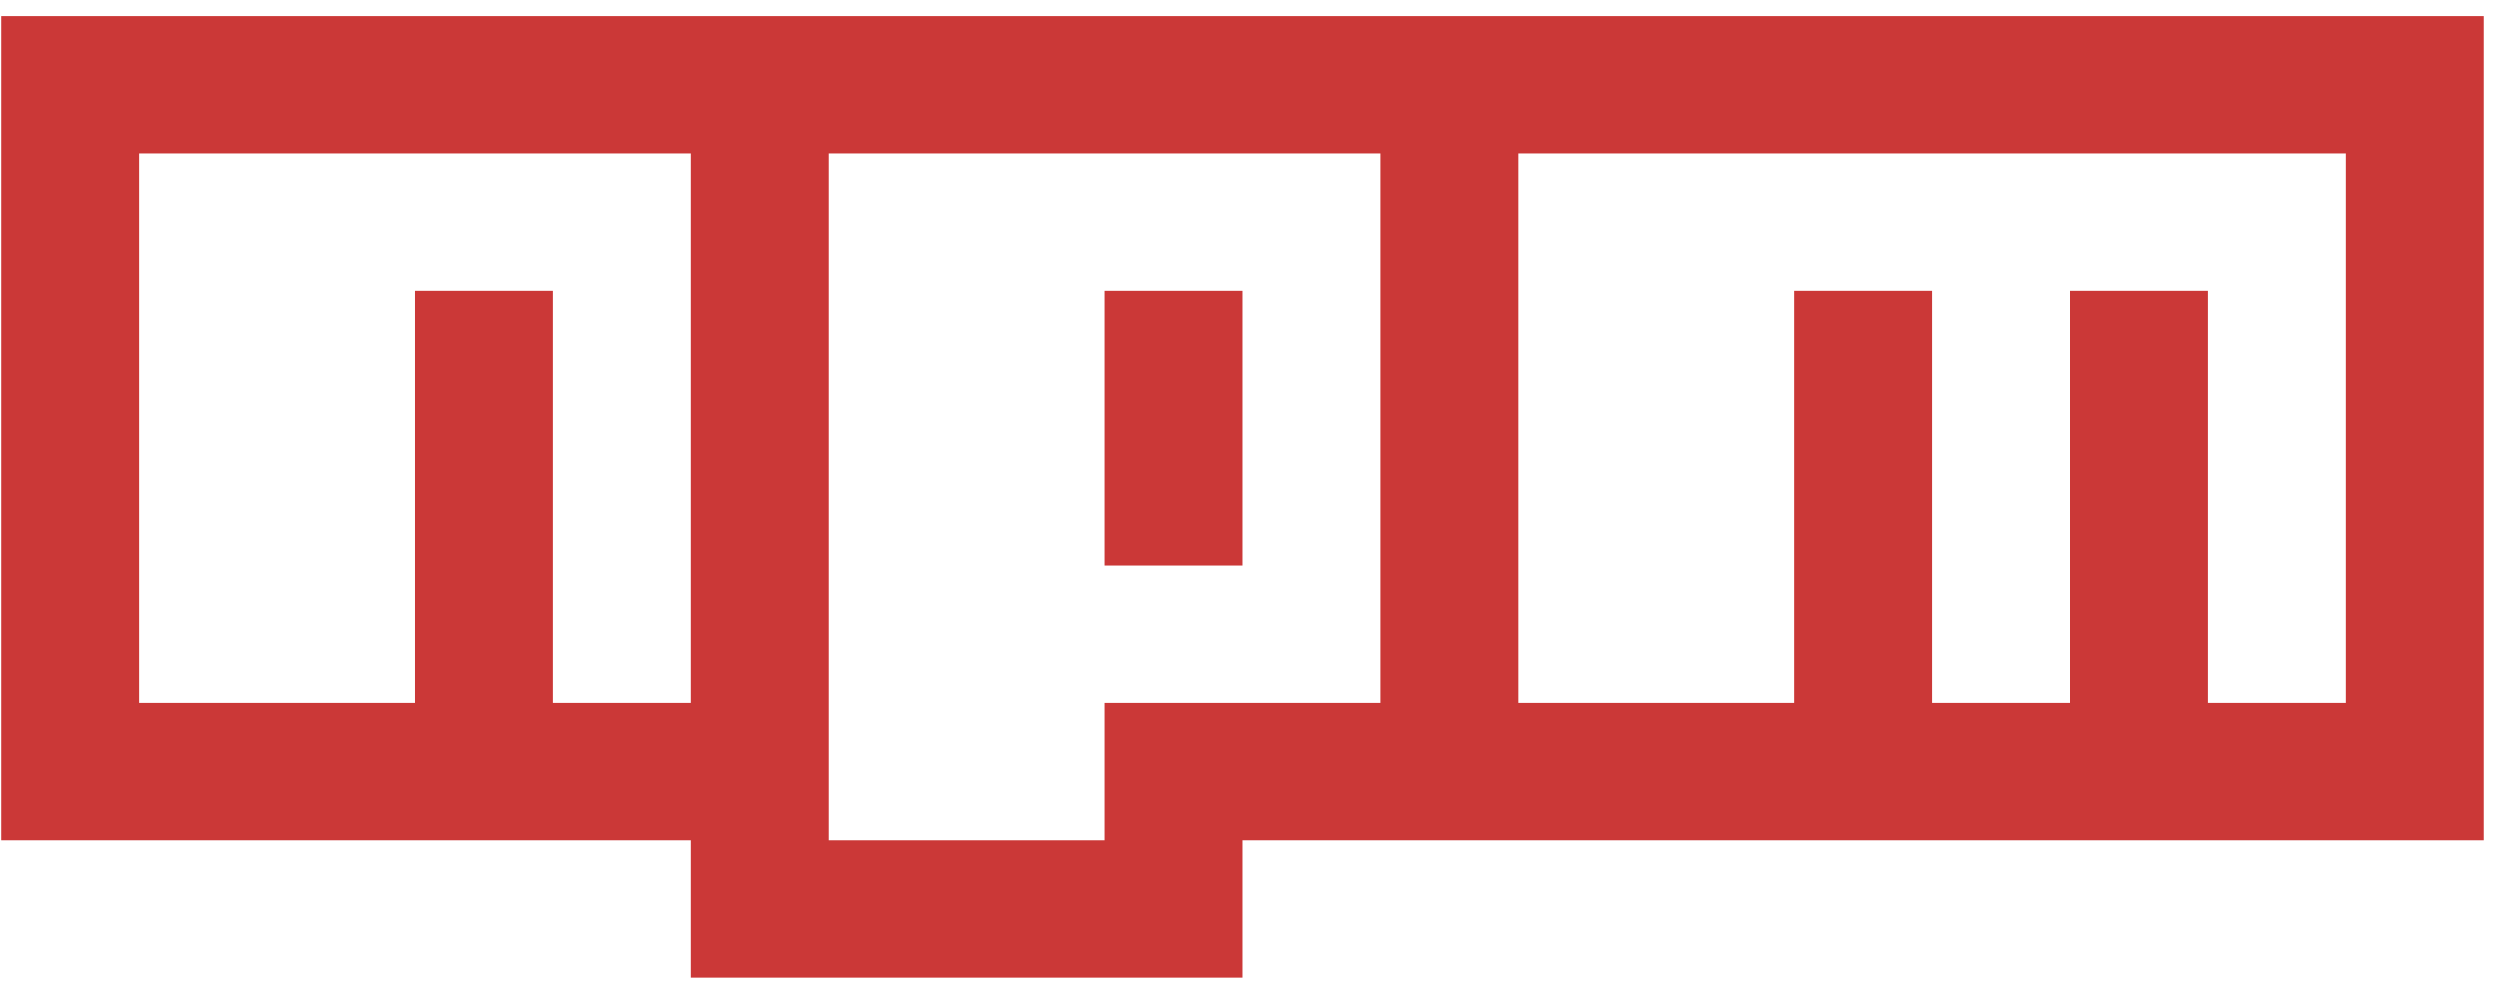<svg width="130" height="51" viewBox="0 0 130 51" fill="none" xmlns="http://www.w3.org/2000/svg">
<path d="M64.609 29.408H57.437V15.123H64.609V29.408ZM129.155 0.837V43.694H64.609V50.837H35.922V43.694H0.063V0.837H129.155ZM35.922 7.98H7.235V36.551H21.579V15.123H28.75V36.551H35.922V7.98ZM71.781 7.98H43.094V43.694H57.437V36.551H71.781V7.98ZM121.983 7.98H78.953V36.551H93.296V15.123H100.468V36.551H107.64V15.123H114.811V36.551H121.983V7.98Z" fill="#CB3837"/>
</svg>
